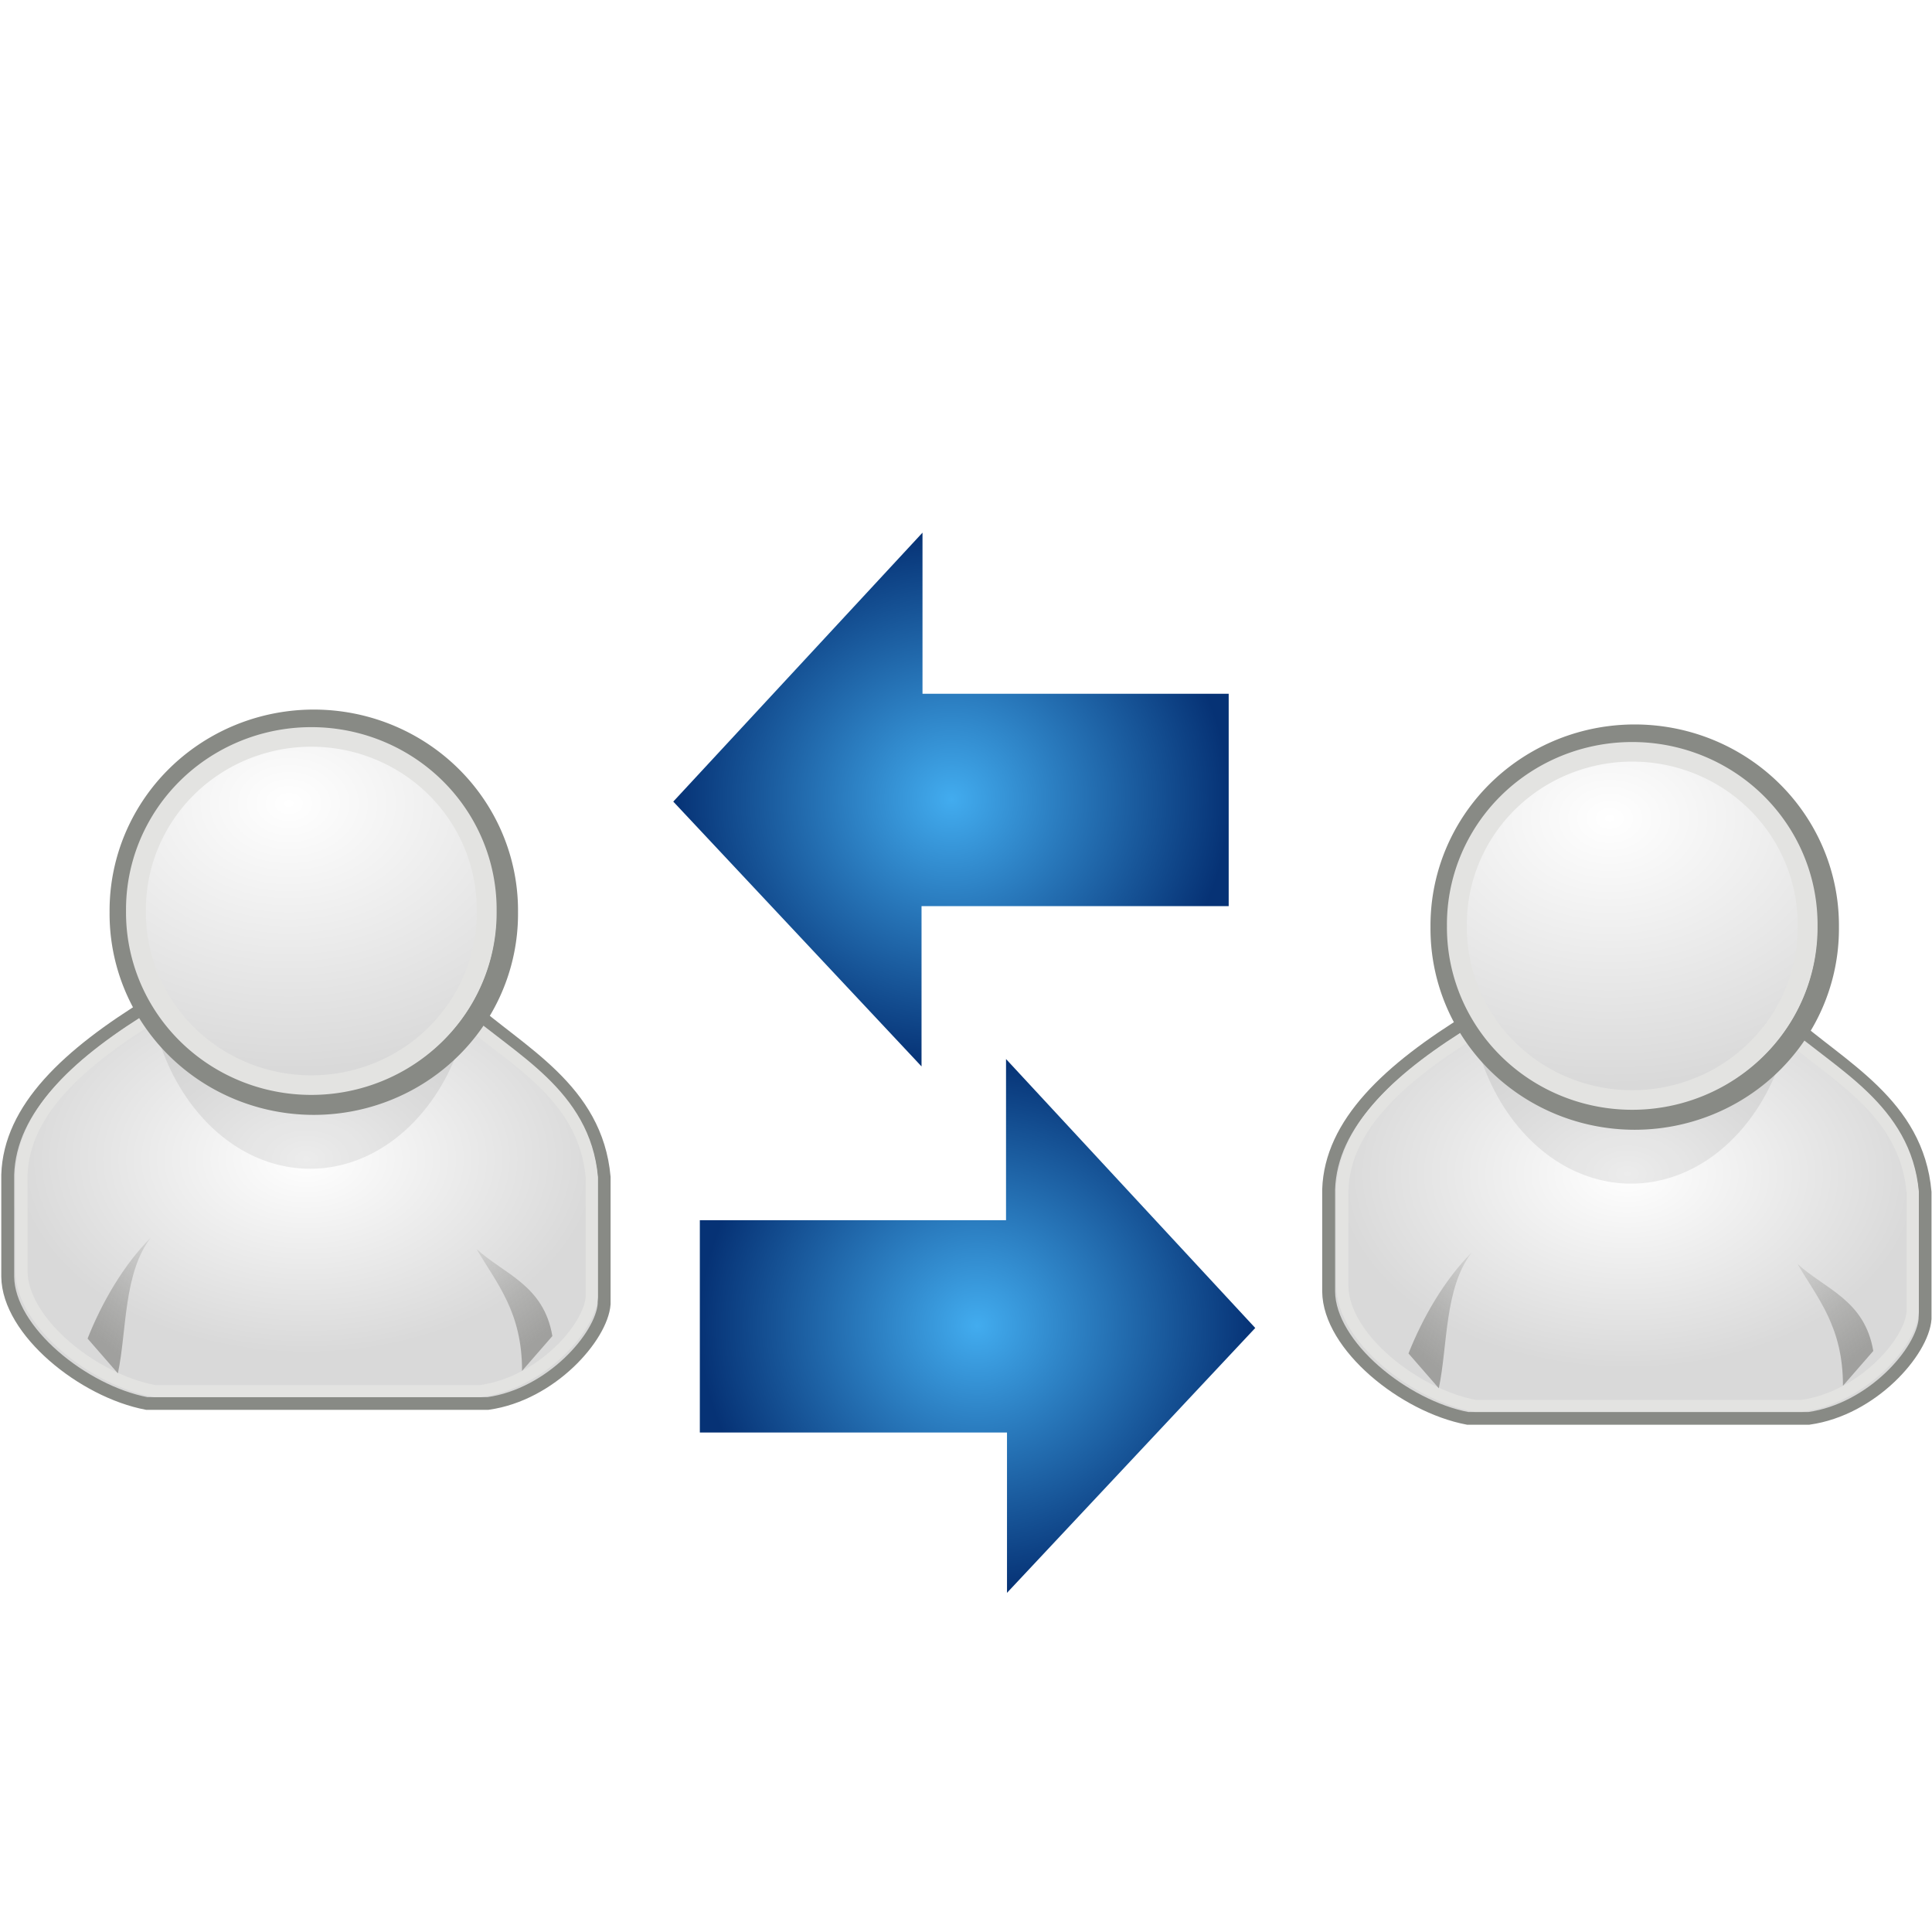 <?xml version="1.0" encoding="UTF-8" standalone="no"?>
<!-- Created with Inkscape (http://www.inkscape.org/) -->
<svg
   xmlns:dc="http://purl.org/dc/elements/1.1/"
   xmlns:cc="http://creativecommons.org/ns#"
   xmlns:rdf="http://www.w3.org/1999/02/22-rdf-syntax-ns#"
   xmlns:svg="http://www.w3.org/2000/svg"
   xmlns="http://www.w3.org/2000/svg"
   xmlns:xlink="http://www.w3.org/1999/xlink"
   xmlns:sodipodi="http://sodipodi.sourceforge.net/DTD/sodipodi-0.dtd"
   xmlns:inkscape="http://www.inkscape.org/namespaces/inkscape"
   width="64"
   height="64"
   id="svg2"
   sodipodi:version="0.32"
   inkscape:version="0.46"
   version="1.0"
   sodipodi:docname="reassign.svg"
   inkscape:output_extension="org.inkscape.output.svg.inkscape"
   inkscape:export-filename="/home/rameses/Desktop/reassign.png"
   inkscape:export-xdpi="90"
   inkscape:export-ydpi="90">
  <defs
     id="defs4">
    <linearGradient
       inkscape:collect="always"
       id="linearGradient3579">
      <stop
         style="stop-color:#a0a09e;stop-opacity:1;"
         offset="0"
         id="stop3581" />
      <stop
         style="stop-color:#a0a09e;stop-opacity:0;"
         offset="1"
         id="stop3583" />
    </linearGradient>
    <linearGradient
       id="linearGradient3453">
      <stop
         style="stop-color:#ffffff;stop-opacity:1;"
         offset="0"
         id="stop3455" />
      <stop
         style="stop-color:#d9d9d9;stop-opacity:1;"
         offset="1"
         id="stop3457" />
    </linearGradient>
    <linearGradient
       id="linearGradient3657">
      <stop
         id="stop3659"
         offset="0"
         style="stop-color:#42acef;stop-opacity:1;" />
      <stop
         id="stop3661"
         offset="1"
         style="stop-color:#063275;stop-opacity:1;" />
    </linearGradient>
    <linearGradient
       id="linearGradient3168-1-5">
      <stop
         style="stop-color:#ffffff;stop-opacity:1;"
         offset="0"
         id="stop3170-7-1" />
      <stop
         id="stop5123-7"
         offset="0.5"
         style="stop-color:#404729;stop-opacity:1;" />
      <stop
         style="stop-color:#000b0b;stop-opacity:1;"
         offset="1"
         id="stop3172-4-1" />
    </linearGradient>
    <linearGradient
       y2="-9.788"
       x2="14.679"
       y1="18.717"
       x1="-8.252"
       gradientTransform="matrix(0.675,-1.916,1.803,0.635,21.214,36.494)"
       gradientUnits="userSpaceOnUse"
       id="linearGradient3310-5"
       xlink:href="#linearGradient3168-1-5"
       inkscape:collect="always" />
    <filter
       color-interpolation-filters="sRGB"
       height="1.277"
       y="-0.138"
       width="1.265"
       x="-0.133"
       id="filter3205-2"
       inkscape:collect="always">
      <feGaussianBlur
         id="feGaussianBlur3207-4"
         stdDeviation="1.329"
         inkscape:collect="always" />
    </filter>
    <linearGradient
       id="linearGradient3217-0-4">
      <stop
         id="stop3219-9-8"
         offset="0"
         style="stop-color:#ffffff;stop-opacity:1;" />
      <stop
         id="stop3221-4-8"
         offset="1"
         style="stop-color:#ffffff;stop-opacity:0.181;" />
    </linearGradient>
    <radialGradient
       r="11.964"
       fy="5.595"
       fx="22.442"
       cy="5.595"
       cx="22.442"
       gradientTransform="matrix(-1.582,-0.108,-0.766,-1.886,62.234,19.342)"
       gradientUnits="userSpaceOnUse"
       id="radialGradient3308-9"
       xlink:href="#linearGradient3217-0-4"
       inkscape:collect="always" />
    <filter
       color-interpolation-filters="sRGB"
       inkscape:collect="always"
       id="filter3969-4"
       x="-0.47"
       width="1.941"
       y="-0.729"
       height="2.457">
      <feGaussianBlur
         inkscape:collect="always"
         stdDeviation="1.038"
         id="feGaussianBlur3971-0" />
    </filter>
    <filter
       color-interpolation-filters="sRGB"
       height="2.055"
       y="-0.527"
       width="2.126"
       x="-0.563"
       id="filter3295-1"
       inkscape:collect="always">
      <feGaussianBlur
         id="feGaussianBlur3297-7"
         stdDeviation="6.161"
         inkscape:collect="always" />
    </filter>
    <filter
       inkscape:collect="always"
       id="filter3565">
      <feGaussianBlur
         inkscape:collect="always"
         stdDeviation="1.009"
         id="feGaussianBlur3567" />
    </filter>
    <filter
       inkscape:collect="always"
       id="filter3663"
       x="-0.126"
       width="1.252"
       y="-0.077"
       height="1.154">
      <feGaussianBlur
         inkscape:collect="always"
         stdDeviation="0.308"
         id="feGaussianBlur3665" />
    </filter>
    <filter
       inkscape:collect="always"
       id="filter3763"
       x="-0.132"
       width="1.263"
       y="-0.081"
       height="1.161">
      <feGaussianBlur
         inkscape:collect="always"
         stdDeviation="0.322"
         id="feGaussianBlur3765" />
    </filter>
    <radialGradient
       inkscape:collect="always"
       xlink:href="#linearGradient3217-0-4"
       id="radialGradient4308"
       gradientUnits="userSpaceOnUse"
       gradientTransform="matrix(-1.582,-0.108,-0.766,-1.886,62.234,19.342)"
       cx="22.442"
       cy="5.595"
       fx="22.442"
       fy="5.595"
       r="11.964" />
    <linearGradient
       inkscape:collect="always"
       xlink:href="#linearGradient3168-1-5"
       id="linearGradient4310"
       gradientUnits="userSpaceOnUse"
       gradientTransform="matrix(0.675,-1.916,1.803,0.635,21.214,36.494)"
       x1="-8.252"
       y1="18.717"
       x2="14.679"
       y2="-9.788" />
    <radialGradient
       inkscape:collect="always"
       xlink:href="#linearGradient3453"
       id="radialGradient4424"
       gradientUnits="userSpaceOnUse"
       gradientTransform="matrix(0.562,0,0,0.387,-4.849,20.27)"
       cx="-28.448"
       cy="23.408"
       fx="-28.448"
       fy="23.408"
       r="23.617" />
    <radialGradient
       inkscape:collect="always"
       xlink:href="#linearGradient3453"
       id="radialGradient4426"
       gradientUnits="userSpaceOnUse"
       gradientTransform="matrix(0.538,0,0,0.366,-5.517,20.827)"
       cx="-28.448"
       cy="23.408"
       fx="-28.448"
       fy="23.408"
       r="23.617" />
    <radialGradient
       inkscape:collect="always"
       xlink:href="#linearGradient3453"
       id="radialGradient4428"
       gradientUnits="userSpaceOnUse"
       gradientTransform="matrix(1.907,1.700467e-7,-1.3152692e-7,1.462,57.147,-3.808)"
       cx="-63.884"
       cy="7.585"
       fx="-63.884"
       fy="7.585"
       r="13.974" />
    <linearGradient
       inkscape:collect="always"
       xlink:href="#linearGradient3579"
       id="linearGradient4430"
       gradientUnits="userSpaceOnUse"
       gradientTransform="translate(58.381,5.094)"
       x1="-44.471"
       y1="37.944"
       x2="-37.223"
       y2="28.932" />
    <linearGradient
       inkscape:collect="always"
       xlink:href="#linearGradient3579"
       id="linearGradient4432"
       gradientUnits="userSpaceOnUse"
       gradientTransform="matrix(-1,0,0,1,3.135,4.898)"
       x1="-44.471"
       y1="37.944"
       x2="-37.223"
       y2="28.932" />
    <radialGradient
       inkscape:collect="always"
       xlink:href="#linearGradient3453"
       id="radialGradient4470"
       gradientUnits="userSpaceOnUse"
       gradientTransform="matrix(0.562,0,0,0.387,-4.849,20.27)"
       cx="-28.448"
       cy="23.408"
       fx="-28.448"
       fy="23.408"
       r="23.617" />
    <radialGradient
       inkscape:collect="always"
       xlink:href="#linearGradient3453"
       id="radialGradient4472"
       gradientUnits="userSpaceOnUse"
       gradientTransform="matrix(0.538,0,0,0.366,-5.517,20.827)"
       cx="-28.448"
       cy="23.408"
       fx="-28.448"
       fy="23.408"
       r="23.617" />
    <radialGradient
       inkscape:collect="always"
       xlink:href="#linearGradient3453"
       id="radialGradient4474"
       gradientUnits="userSpaceOnUse"
       gradientTransform="matrix(1.907,1.700467e-7,-1.3152692e-7,1.462,57.147,-3.808)"
       cx="-63.884"
       cy="7.585"
       fx="-63.884"
       fy="7.585"
       r="13.974" />
    <linearGradient
       inkscape:collect="always"
       xlink:href="#linearGradient3579"
       id="linearGradient4476"
       gradientUnits="userSpaceOnUse"
       gradientTransform="translate(58.381,5.094)"
       x1="-44.471"
       y1="37.944"
       x2="-37.223"
       y2="28.932" />
    <linearGradient
       inkscape:collect="always"
       xlink:href="#linearGradient3579"
       id="linearGradient4478"
       gradientUnits="userSpaceOnUse"
       gradientTransform="matrix(-1,0,0,1,3.135,4.898)"
       x1="-44.471"
       y1="37.944"
       x2="-37.223"
       y2="28.932" />
    <radialGradient
       inkscape:collect="always"
       xlink:href="#linearGradient3657"
       id="radialGradient10665"
       cx="31.159"
       cy="26.875"
       fx="31.159"
       fy="26.875"
       r="8.094"
       gradientTransform="matrix(1.137,0,0,1.092,-3.911,-2.869)"
       gradientUnits="userSpaceOnUse" />
    <radialGradient
       inkscape:collect="always"
       xlink:href="#linearGradient3657"
       id="radialGradient10669"
       gradientUnits="userSpaceOnUse"
       gradientTransform="matrix(-1.137,0,0,1.092,67.796,14.568)"
       cx="31.159"
       cy="26.875"
       fx="31.159"
       fy="26.875"
       r="8.094" />
  </defs>
  <sodipodi:namedview
     id="base"
     pagecolor="#ffffff"
     bordercolor="#666666"
     borderopacity="1.0"
     gridtolerance="10000"
     guidetolerance="10"
     objecttolerance="10"
     inkscape:pageopacity="0.0"
     inkscape:pageshadow="2"
     inkscape:zoom="3.609375"
     inkscape:cx="18.070286"
     inkscape:cy="42.658101"
     inkscape:document-units="px"
     inkscape:current-layer="layer1"
     showgrid="false"
     inkscape:window-width="1018"
     inkscape:window-height="688"
     inkscape:window-x="0"
     inkscape:window-y="25" />
  <g
     inkscape:label="Layer 1"
     inkscape:groupmode="layer"
     id="layer1">
    <g
       id="layer3"
       inkscape:label="emblem"
       style="display:none"
       sodipodi:insensitive="true"
       transform="matrix(0.249,0,0,0.249,-39.058,32.082)">
      <g
         transform="matrix(1.286,0,0,1.286,-0.561,46.479)"
         id="g3312"
         style="display:inline">
        <g
           id="g3314"
           inkscape:label="main color"
           style="display:inline">
          <path
             sodipodi:type="arc"
             style="fill:#440055;fill-opacity:1;stroke:none;display:inline"
             id="path3316"
             sodipodi:cx="3.8400393"
             sodipodi:cy="4.7625117"
             sodipodi:rx="13.127576"
             sodipodi:ry="14.020609"
             d="M 16.968,4.763 A 13.128,14.021 0 1 1 -9.288,4.763 A 13.128,14.021 0 1 1 16.968,4.763 z"
             transform="matrix(2.002,0,0,1.843,24.425,23.32)" />
        </g>
        <g
           id="g3318"
           inkscape:label="design glow"
           style="display:inline">
          <path
             sodipodi:type="arc"
             style="opacity:0.763;fill:#dd55ff;fill-opacity:1;stroke:none;display:inline;filter:url(#filter3295-1)"
             id="path3320"
             sodipodi:cx="3.8400393"
             sodipodi:cy="4.7625117"
             sodipodi:rx="13.127576"
             sodipodi:ry="14.020609"
             d="M 16.968,4.763 A 13.128,14.021 0 1 1 -9.288,4.763 A 13.128,14.021 0 1 1 16.968,4.763 z"
             transform="matrix(0.991,0,0,1.038,30.402,33.685)" />
          <path
             sodipodi:type="arc"
             style="fill:#ffffff;fill-opacity:1;stroke:none;display:inline;filter:url(#filter3969-4)"
             id="path3322"
             sodipodi:cx="11.296861"
             sodipodi:cy="11.90677"
             sodipodi:rx="2.9916587"
             sodipodi:ry="1.2502455"
             d="M 14.289,11.907 A 2.992,1.25 0 1 1 8.305,11.907 A 2.992,1.25 0 1 1 14.289,11.907 z"
             transform="matrix(3.236,0.898,0.208,5.194,6.204,-54.795)"
             inkscape:transform-center-x="-2.1274419" />
          <path
             style="opacity:0.55;fill:url(#radialGradient3308-9);fill-opacity:1;stroke:none;display:inline;filter:url(#filter3205-2)"
             d="M 30.159,13.718 C 30.881,21.342 31.881,21.818 26.411,23.501 C 17.327,26.298 6.123,17.2 7.751,9.035 C 8.808,3.735 12.086,2.884 19.825,3.602 C 24.933,4.075 29.333,6.946 30.159,13.718 z"
             id="path3324"
             sodipodi:nodetypes="csssc"
             transform="matrix(1.713,1.095033e-2,0.38,1.602,1.152,-1.404)"
             inkscape:connector-curvature="0" />
        </g>
        <g
           id="g3326"
           inkscape:label="featured sign"
           style="display:inline">
          <g
             id="g3328"
             transform="matrix(2.532,0,0,2.532,-201.394,-73.751)">
            <rect
               y="38.427"
               x="87.651"
               height="5.765"
               width="2.301"
               id="rect3330"
               style="fill:#ffffff;fill-opacity:1;stroke:none" />
            <path
               inkscape:connector-curvature="0"
               sodipodi:nodetypes="cccc"
               id="path3332"
               d="M 92.307,32.784 L 100.419,37.901 L 84.26,37.942 L 92.307,32.784 L 92.307,32.784 z"
               style="fill:#ffffff;fill-opacity:1;stroke:none" />
            <rect
               y="44.848"
               x="85.465"
               height="2.665"
               width="13.926"
               id="rect3334"
               style="fill:#ffffff;fill-opacity:1;stroke:none" />
            <rect
               y="38.435"
               x="91.455"
               height="5.817"
               width="2.301"
               id="rect3336"
               style="fill:#ffffff;fill-opacity:1;stroke:none" />
            <rect
               y="38.471"
               x="95.177"
               height="5.752"
               width="2.301"
               id="rect3338"
               style="fill:#ffffff;fill-opacity:1;stroke:none" />
          </g>
        </g>
        <g
           id="g3340"
           inkscape:label="matte"
           style="display:inline">
          <path
             sodipodi:type="arc"
             style="opacity:0.118;fill:#000000;fill-opacity:1;fill-rule:evenodd;stroke:none;stroke-width:0.5;marker:none;visibility:visible;display:inline;overflow:visible;enable-background:accumulate"
             id="path3342"
             sodipodi:cx="37.155247"
             sodipodi:cy="43.815315"
             sodipodi:rx="24.813021"
             sodipodi:ry="24.813021"
             d="M 61.968,43.815 A 24.813,24.813 0 1 1 12.342,43.815 A 24.813,24.813 0 1 1 61.968,43.815 z"
             transform="matrix(1.056,0,0,1.044,-6.961,-13.877)" />
          <path
             style="opacity:0.1;fill:#000000;fill-opacity:1;fill-rule:evenodd;stroke:none;stroke-width:1.035;marker:none;visibility:visible;display:inline;overflow:visible;enable-background:accumulate"
             d="M 60.568,38.086 C 60.568,23.531 49.131,39.394 33.307,39.394 C 17.483,39.394 3.234,23.531 3.234,38.086 C 3.234,52.642 16.077,64.455 31.901,64.455 C 47.725,64.455 60.568,52.642 60.568,38.086 L 60.568,38.086 z"
             id="path3344"
             sodipodi:nodetypes="csssc"
             inkscape:connector-curvature="0" />
        </g>
        <g
           id="g3346"
           inkscape:label="outer rings"
           style="display:inline">
          <path
             sodipodi:type="arc"
             style="fill:none;stroke:#808080;stroke-width:1.751;stroke-miterlimit:4;stroke-dasharray:none;stroke-opacity:1"
             id="path3348"
             sodipodi:cx="3.8400393"
             sodipodi:cy="4.7625117"
             sodipodi:rx="13.127576"
             sodipodi:ry="14.020609"
             d="M 16.968,4.763 A 13.128,14.021 0 1 1 -9.288,4.763 A 13.128,14.021 0 1 1 16.968,4.763 z"
             transform="matrix(2.223,0,0,2.079,23.633,22.219)" />
          <path
             sodipodi:type="arc"
             style="fill:none;stroke:#333333;stroke-width:0.453;stroke-miterlimit:4;stroke-dasharray:none;stroke-opacity:1;display:inline"
             id="path3350"
             sodipodi:cx="3.8400393"
             sodipodi:cy="4.7625117"
             sodipodi:rx="13.127576"
             sodipodi:ry="14.020609"
             d="M 16.968,4.763 A 13.128,14.021 0 1 1 -9.288,4.763 A 13.128,14.021 0 1 1 16.968,4.763 z"
             transform="matrix(2.393,0,0,2.231,22.894,21.452)" />
          <path
             style="fill:none;stroke:url(#linearGradient3310-5);stroke-width:1.924;stroke-miterlimit:4;stroke-dasharray:none;stroke-opacity:1"
             d="M 41.281,6.914 C 55.235,11.827 62.557,27.182 57.669,41.063 C 52.781,54.944 37.489,62.222 23.536,57.309 C 9.583,52.396 2.225,37.142 7.113,23.261 C 12.001,9.38 27.423,1.731 41.281,6.914 z"
             id="path3352"
             sodipodi:nodetypes="csssc"
             inkscape:connector-curvature="0" />
        </g>
      </g>
    </g>
    <g
       id="g4415"
       transform="matrix(0.76,0,0,0.748,25.976,16.401)">
      <path
         sodipodi:nodetypes="ccccccccc"
         id="path3465"
         d="M -27.563,22.495 C -31.236,24.776 -33.747,27.171 -33.842,30.095 L -33.842,34.612 C -33.815,37.014 -30.559,39.692 -27.783,40.229 L -12.913,40.229 C -10.144,39.834 -7.952,37.263 -7.846,35.823 L -7.846,30.206 C -8.186,26.304 -11.521,24.673 -13.794,22.605 L -27.563,22.495 z"
         style="fill:url(#radialGradient4424);fill-opacity:1;fill-rule:evenodd;stroke:#888a85;stroke-width:0.562px;stroke-linecap:butt;stroke-linejoin:miter;stroke-opacity:1" />
      <path
         style="fill:url(#radialGradient4426);fill-opacity:1;fill-rule:evenodd;stroke:#e3e3e1;stroke-width:0.534px;stroke-linecap:butt;stroke-linejoin:miter;stroke-opacity:1"
         d="M -27.241,22.928 C -30.754,25.082 -33.155,27.345 -33.246,30.107 L -33.246,34.373 C -33.221,36.643 -30.106,39.172 -27.451,39.679 L -13.229,39.679 C -10.58,39.306 -8.484,36.877 -8.383,35.517 L -8.383,30.211 C -8.708,26.527 -11.897,24.986 -14.072,23.032 L -27.241,22.928 z"
         id="path3571"
         sodipodi:nodetypes="ccccccccc" />
      <path
         transform="matrix(0.537,0,0,0.684,13.163,10.099)"
         d="M -49.761,15.513 A 13.224,13.224 0 1 1 -76.208,15.513 A 13.224,13.224 0 1 1 -49.761,15.513 z"
         sodipodi:ry="13.223815"
         sodipodi:rx="13.223815"
         sodipodi:cy="15.512677"
         sodipodi:cx="-62.984543"
         id="path3475"
         style="opacity:0.272;fill:#000000;fill-opacity:1;fill-rule:evenodd;stroke:none;stroke-width:1.5;stroke-linecap:round;stroke-linejoin:miter;marker:none;marker-start:none;marker-mid:none;marker-end:none;stroke-miterlimit:4;stroke-dasharray:none;stroke-dashoffset:0;stroke-opacity:1;visibility:visible;display:inline;overflow:visible;filter:url(#filter3565);enable-background:accumulate"
         sodipodi:type="arc" />
      <path
         transform="matrix(0.637,0,0,0.637,19.62,8.591)"
         d="M -49.761,15.513 A 13.224,13.224 0 1 1 -76.208,15.513 A 13.224,13.224 0 1 1 -49.761,15.513 z"
         sodipodi:ry="13.223815"
         sodipodi:rx="13.223815"
         sodipodi:cy="15.512677"
         sodipodi:cx="-62.984543"
         id="path2663"
         style="opacity:1;fill:#e6e6e4;fill-opacity:1;fill-rule:evenodd;stroke:#888a85;stroke-width:1.5;stroke-linecap:round;stroke-linejoin:miter;marker:none;marker-start:none;marker-mid:none;marker-end:none;stroke-miterlimit:4;stroke-dasharray:none;stroke-dashoffset:0;stroke-opacity:1;visibility:visible;display:inline;overflow:visible;enable-background:accumulate"
         sodipodi:type="arc" />
      <path
         transform="matrix(0.578,0,0,0.578,15.796,9.453)"
         d="M -49.761,15.513 A 13.224,13.224 0 1 1 -76.208,15.513 A 13.224,13.224 0 1 1 -49.761,15.513 z"
         sodipodi:ry="13.223815"
         sodipodi:rx="13.223815"
         sodipodi:cy="15.512677"
         sodipodi:cx="-62.984543"
         id="path2665"
         style="opacity:1;fill:url(#radialGradient4428);fill-opacity:1;fill-rule:evenodd;stroke:#e3e3e1;stroke-width:1.5;stroke-linecap:round;stroke-linejoin:miter;marker:none;marker-start:none;marker-mid:none;marker-end:none;stroke-miterlimit:4;stroke-dasharray:none;stroke-dashoffset:0;stroke-opacity:1;visibility:visible;display:inline;overflow:visible;enable-background:accumulate"
         sodipodi:type="arc" />
      <path
         transform="matrix(0.562,0,0,0.562,-37.518,13.332)"
         sodipodi:nodetypes="cccc"
         id="path3577"
         d="M 17.642,34.779 C 15.499,37.616 15.788,42.11 15.085,45.487 L 12.734,42.744 C 13.848,39.895 15.516,36.953 17.642,34.779 z"
         style="fill:url(#linearGradient4430);fill-opacity:1;fill-rule:evenodd;stroke:none;stroke-width:1px;stroke-linecap:butt;stroke-linejoin:miter;stroke-opacity:1;filter:url(#filter3763)" />
      <path
         transform="matrix(0.562,0,0,0.562,-37.518,13.332)"
         sodipodi:nodetypes="cccc"
         id="path3587"
         d="M 42.904,35.691 C 44.472,38.411 46.437,40.646 46.43,45.291 L 48.781,42.548 C 48.115,38.539 45.073,37.696 42.904,35.691 z"
         style="fill:url(#linearGradient4432);fill-opacity:1;fill-rule:evenodd;stroke:none;stroke-width:1px;stroke-linecap:butt;stroke-linejoin:miter;stroke-opacity:1;filter:url(#filter3663)" />
    </g>
    <g
       id="g4248"
       inkscape:label="emblem"
       style="display:none"
       sodipodi:insensitive="true"
       transform="matrix(0.249,0,0,0.249,-215.691,-30.183)">
      <g
         transform="matrix(1.286,0,0,1.286,-0.561,46.479)"
         id="g4250"
         style="display:inline">
        <g
           id="g4252"
           inkscape:label="main color"
           style="display:inline">
          <path
             sodipodi:type="arc"
             style="fill:#440055;fill-opacity:1;stroke:none;display:inline"
             id="path4254"
             sodipodi:cx="3.8400393"
             sodipodi:cy="4.7625117"
             sodipodi:rx="13.127576"
             sodipodi:ry="14.020609"
             d="M 16.968,4.763 A 13.128,14.021 0 1 1 -9.288,4.763 A 13.128,14.021 0 1 1 16.968,4.763 z"
             transform="matrix(2.002,0,0,1.843,24.425,23.32)" />
        </g>
        <g
           id="g4256"
           inkscape:label="design glow"
           style="display:inline">
          <path
             sodipodi:type="arc"
             style="opacity:0.763;fill:#dd55ff;fill-opacity:1;stroke:none;display:inline;filter:url(#filter3295-1)"
             id="path4258"
             sodipodi:cx="3.8400393"
             sodipodi:cy="4.7625117"
             sodipodi:rx="13.127576"
             sodipodi:ry="14.020609"
             d="M 16.968,4.763 A 13.128,14.021 0 1 1 -9.288,4.763 A 13.128,14.021 0 1 1 16.968,4.763 z"
             transform="matrix(0.991,0,0,1.038,30.402,33.685)" />
          <path
             sodipodi:type="arc"
             style="fill:#ffffff;fill-opacity:1;stroke:none;display:inline;filter:url(#filter3969-4)"
             id="path4260"
             sodipodi:cx="11.296861"
             sodipodi:cy="11.90677"
             sodipodi:rx="2.9916587"
             sodipodi:ry="1.2502455"
             d="M 14.289,11.907 A 2.992,1.25 0 1 1 8.305,11.907 A 2.992,1.25 0 1 1 14.289,11.907 z"
             transform="matrix(3.236,0.898,0.208,5.194,6.204,-54.795)"
             inkscape:transform-center-x="-2.1274419" />
          <path
             style="opacity:0.55;fill:url(#radialGradient4308);fill-opacity:1;stroke:none;display:inline;filter:url(#filter3205-2)"
             d="M 30.159,13.718 C 30.881,21.342 31.881,21.818 26.411,23.501 C 17.327,26.298 6.123,17.2 7.751,9.035 C 8.808,3.735 12.086,2.884 19.825,3.602 C 24.933,4.075 29.333,6.946 30.159,13.718 z"
             id="path4262"
             sodipodi:nodetypes="csssc"
             transform="matrix(1.713,1.095033e-2,0.38,1.602,1.152,-1.404)"
             inkscape:connector-curvature="0" />
        </g>
        <g
           id="g4264"
           inkscape:label="featured sign"
           style="display:inline">
          <g
             id="g4266"
             transform="matrix(2.532,0,0,2.532,-201.394,-73.751)">
            <rect
               y="38.427"
               x="87.651"
               height="5.765"
               width="2.301"
               id="rect4268"
               style="fill:#ffffff;fill-opacity:1;stroke:none" />
            <path
               inkscape:connector-curvature="0"
               sodipodi:nodetypes="cccc"
               id="path4270"
               d="M 92.307,32.784 L 100.419,37.901 L 84.26,37.942 L 92.307,32.784 L 92.307,32.784 z"
               style="fill:#ffffff;fill-opacity:1;stroke:none" />
            <rect
               y="44.848"
               x="85.465"
               height="2.665"
               width="13.926"
               id="rect4272"
               style="fill:#ffffff;fill-opacity:1;stroke:none" />
            <rect
               y="38.435"
               x="91.455"
               height="5.817"
               width="2.301"
               id="rect4274"
               style="fill:#ffffff;fill-opacity:1;stroke:none" />
            <rect
               y="38.471"
               x="95.177"
               height="5.752"
               width="2.301"
               id="rect4276"
               style="fill:#ffffff;fill-opacity:1;stroke:none" />
          </g>
        </g>
        <g
           id="g4278"
           inkscape:label="matte"
           style="display:inline">
          <path
             sodipodi:type="arc"
             style="opacity:0.118;fill:#000000;fill-opacity:1;fill-rule:evenodd;stroke:none;stroke-width:0.5;marker:none;visibility:visible;display:inline;overflow:visible;enable-background:accumulate"
             id="path4280"
             sodipodi:cx="37.155247"
             sodipodi:cy="43.815315"
             sodipodi:rx="24.813021"
             sodipodi:ry="24.813021"
             d="M 61.968,43.815 A 24.813,24.813 0 1 1 12.342,43.815 A 24.813,24.813 0 1 1 61.968,43.815 z"
             transform="matrix(1.056,0,0,1.044,-6.961,-13.877)" />
          <path
             style="opacity:0.1;fill:#000000;fill-opacity:1;fill-rule:evenodd;stroke:none;stroke-width:1.035;marker:none;visibility:visible;display:inline;overflow:visible;enable-background:accumulate"
             d="M 60.568,38.086 C 60.568,23.531 49.131,39.394 33.307,39.394 C 17.483,39.394 3.234,23.531 3.234,38.086 C 3.234,52.642 16.077,64.455 31.901,64.455 C 47.725,64.455 60.568,52.642 60.568,38.086 L 60.568,38.086 z"
             id="path4282"
             sodipodi:nodetypes="csssc"
             inkscape:connector-curvature="0" />
        </g>
        <g
           id="g4284"
           inkscape:label="outer rings"
           style="display:inline">
          <path
             sodipodi:type="arc"
             style="fill:none;stroke:#808080;stroke-width:1.751;stroke-miterlimit:4;stroke-dasharray:none;stroke-opacity:1"
             id="path4286"
             sodipodi:cx="3.8400393"
             sodipodi:cy="4.7625117"
             sodipodi:rx="13.127576"
             sodipodi:ry="14.020609"
             d="M 16.968,4.763 A 13.128,14.021 0 1 1 -9.288,4.763 A 13.128,14.021 0 1 1 16.968,4.763 z"
             transform="matrix(2.223,0,0,2.079,23.633,22.219)" />
          <path
             sodipodi:type="arc"
             style="fill:none;stroke:#333333;stroke-width:0.453;stroke-miterlimit:4;stroke-dasharray:none;stroke-opacity:1;display:inline"
             id="path4288"
             sodipodi:cx="3.8400393"
             sodipodi:cy="4.7625117"
             sodipodi:rx="13.127576"
             sodipodi:ry="14.020609"
             d="M 16.968,4.763 A 13.128,14.021 0 1 1 -9.288,4.763 A 13.128,14.021 0 1 1 16.968,4.763 z"
             transform="matrix(2.393,0,0,2.231,22.894,21.452)" />
          <path
             style="fill:none;stroke:url(#linearGradient4310);stroke-width:1.924;stroke-miterlimit:4;stroke-dasharray:none;stroke-opacity:1"
             d="M 41.281,6.914 C 55.235,11.827 62.557,27.182 57.669,41.063 C 52.781,54.944 37.489,62.222 23.536,57.309 C 9.583,52.396 2.225,37.142 7.113,23.261 C 12.001,9.38 27.423,1.731 41.281,6.914 z"
             id="path4290"
             sodipodi:nodetypes="csssc"
             inkscape:connector-curvature="0" />
        </g>
      </g>
    </g>
    <g
       id="g4454"
       transform="matrix(0.76,0,0,0.748,69.733,16.894)">
      <path
         sodipodi:nodetypes="ccccccccc"
         id="path4456"
         d="M -27.563,22.495 C -31.236,24.776 -33.747,27.171 -33.842,30.095 L -33.842,34.612 C -33.815,37.014 -30.559,39.692 -27.783,40.229 L -12.913,40.229 C -10.144,39.834 -7.952,37.263 -7.846,35.823 L -7.846,30.206 C -8.186,26.304 -11.521,24.673 -13.794,22.605 L -27.563,22.495 z"
         style="fill:url(#radialGradient4470);fill-opacity:1;fill-rule:evenodd;stroke:#888a85;stroke-width:0.562px;stroke-linecap:butt;stroke-linejoin:miter;stroke-opacity:1" />
      <path
         style="fill:url(#radialGradient4472);fill-opacity:1;fill-rule:evenodd;stroke:#e3e3e1;stroke-width:0.534px;stroke-linecap:butt;stroke-linejoin:miter;stroke-opacity:1"
         d="M -27.241,22.928 C -30.754,25.082 -33.155,27.345 -33.246,30.107 L -33.246,34.373 C -33.221,36.643 -30.106,39.172 -27.451,39.679 L -13.229,39.679 C -10.58,39.306 -8.484,36.877 -8.383,35.517 L -8.383,30.211 C -8.708,26.527 -11.897,24.986 -14.072,23.032 L -27.241,22.928 z"
         id="path4458"
         sodipodi:nodetypes="ccccccccc" />
      <path
         transform="matrix(0.537,0,0,0.684,13.163,10.099)"
         d="M -49.761,15.513 A 13.224,13.224 0 1 1 -76.208,15.513 A 13.224,13.224 0 1 1 -49.761,15.513 z"
         sodipodi:ry="13.223815"
         sodipodi:rx="13.223815"
         sodipodi:cy="15.512677"
         sodipodi:cx="-62.984543"
         id="path4460"
         style="opacity:0.272;fill:#000000;fill-opacity:1;fill-rule:evenodd;stroke:none;stroke-width:1.5;stroke-linecap:round;stroke-linejoin:miter;marker:none;marker-start:none;marker-mid:none;marker-end:none;stroke-miterlimit:4;stroke-dasharray:none;stroke-dashoffset:0;stroke-opacity:1;visibility:visible;display:inline;overflow:visible;filter:url(#filter3565);enable-background:accumulate"
         sodipodi:type="arc" />
      <path
         transform="matrix(0.637,0,0,0.637,19.62,8.591)"
         d="M -49.761,15.513 A 13.224,13.224 0 1 1 -76.208,15.513 A 13.224,13.224 0 1 1 -49.761,15.513 z"
         sodipodi:ry="13.223815"
         sodipodi:rx="13.223815"
         sodipodi:cy="15.512677"
         sodipodi:cx="-62.984543"
         id="path4462"
         style="opacity:1;fill:#e6e6e4;fill-opacity:1;fill-rule:evenodd;stroke:#888a85;stroke-width:1.5;stroke-linecap:round;stroke-linejoin:miter;marker:none;marker-start:none;marker-mid:none;marker-end:none;stroke-miterlimit:4;stroke-dasharray:none;stroke-dashoffset:0;stroke-opacity:1;visibility:visible;display:inline;overflow:visible;enable-background:accumulate"
         sodipodi:type="arc" />
      <path
         transform="matrix(0.578,0,0,0.578,15.796,9.453)"
         d="M -49.761,15.513 A 13.224,13.224 0 1 1 -76.208,15.513 A 13.224,13.224 0 1 1 -49.761,15.513 z"
         sodipodi:ry="13.223815"
         sodipodi:rx="13.223815"
         sodipodi:cy="15.512677"
         sodipodi:cx="-62.984543"
         id="path4464"
         style="opacity:1;fill:url(#radialGradient4474);fill-opacity:1;fill-rule:evenodd;stroke:#e3e3e1;stroke-width:1.5;stroke-linecap:round;stroke-linejoin:miter;marker:none;marker-start:none;marker-mid:none;marker-end:none;stroke-miterlimit:4;stroke-dasharray:none;stroke-dashoffset:0;stroke-opacity:1;visibility:visible;display:inline;overflow:visible;enable-background:accumulate"
         sodipodi:type="arc" />
      <path
         transform="matrix(0.562,0,0,0.562,-37.518,13.332)"
         sodipodi:nodetypes="cccc"
         id="path4466"
         d="M 17.642,34.779 C 15.499,37.616 15.788,42.11 15.085,45.487 L 12.734,42.744 C 13.848,39.895 15.516,36.953 17.642,34.779 z"
         style="fill:url(#linearGradient4476);fill-opacity:1;fill-rule:evenodd;stroke:none;stroke-width:1px;stroke-linecap:butt;stroke-linejoin:miter;stroke-opacity:1;filter:url(#filter3763)" />
      <path
         transform="matrix(0.562,0,0,0.562,-37.518,13.332)"
         sodipodi:nodetypes="cccc"
         id="path4468"
         d="M 42.904,35.691 C 44.472,38.411 46.437,40.646 46.43,45.291 L 48.781,42.548 C 48.115,38.539 45.073,37.696 42.904,35.691 z"
         style="fill:url(#linearGradient4478);fill-opacity:1;fill-rule:evenodd;stroke:none;stroke-width:1px;stroke-linecap:butt;stroke-linejoin:miter;stroke-opacity:1;filter:url(#filter3663)" />
    </g>
    <path
       style="fill:url(#radialGradient10665);fill-opacity:1;stroke:none;stroke-width:0.315;stroke-miterlimit:4;stroke-dasharray:none;stroke-opacity:1"
       d="M 40.702,22.982 L 40.702,30.016 L 30.527,30.016 L 30.527,35.327 L 22.303,26.554 L 30.559,17.645 L 30.559,22.982 L 40.702,22.982 z"
       id="path3790"
       inkscape:connector-curvature="0"
       sodipodi:nodetypes="cccccccc" />
    <path
       style="fill:url(#radialGradient10669);fill-opacity:1;stroke:none;stroke-width:0.315;stroke-miterlimit:4;stroke-dasharray:none;stroke-opacity:1"
       d="M 23.183,40.42 L 23.183,47.454 L 33.358,47.454 L 33.358,52.765 L 41.582,43.991 L 33.326,35.082 L 33.326,40.42 L 23.183,40.42 z"
       id="path10667"
       inkscape:connector-curvature="0"
       sodipodi:nodetypes="cccccccc" />
  </g>
</svg>
